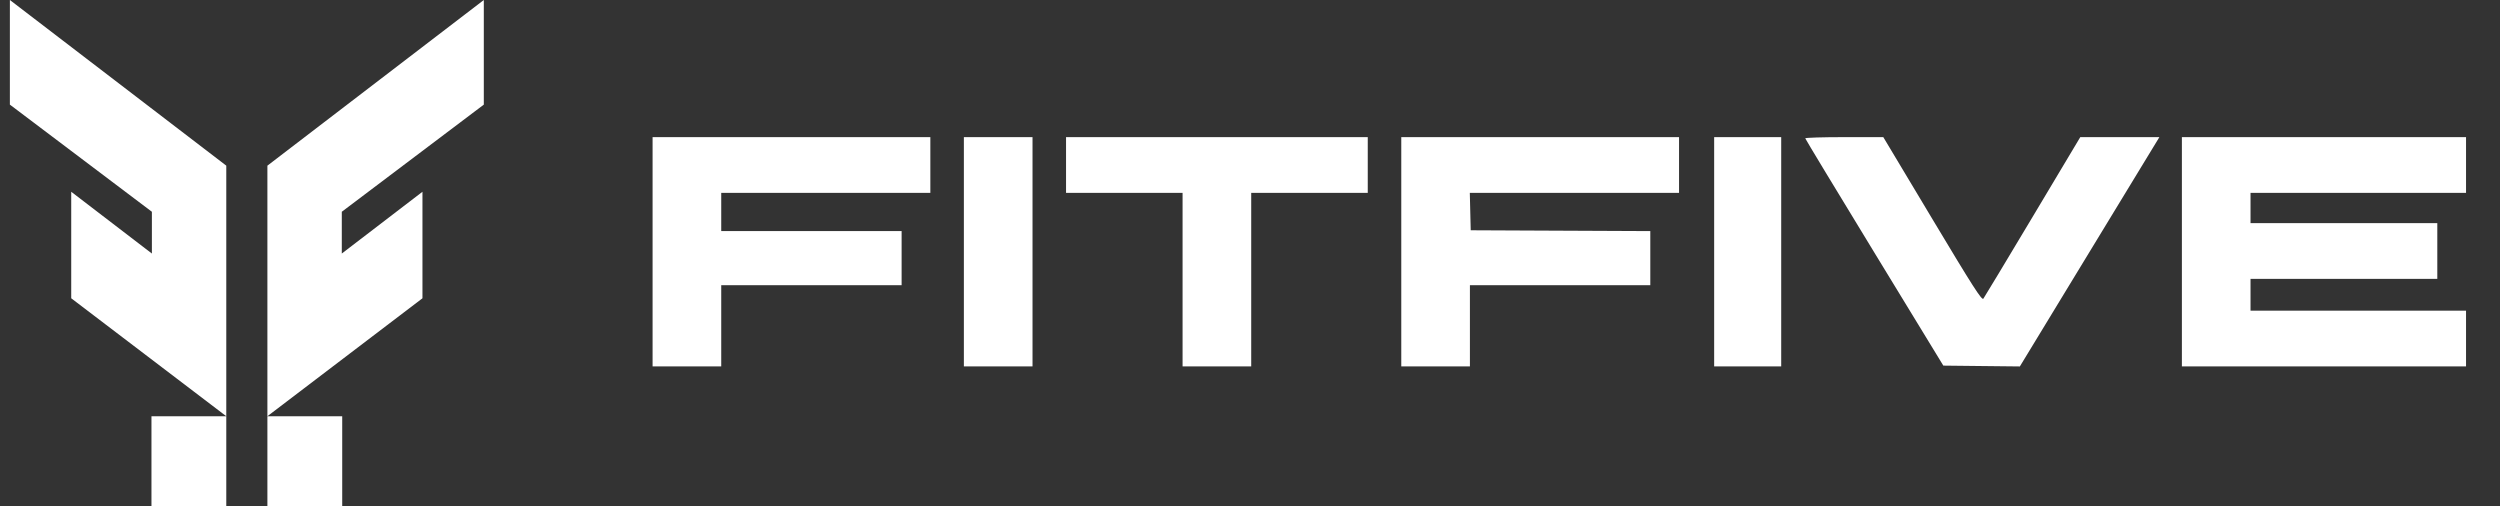 <svg width="237" height="48" viewBox="0 0 237 48" fill="none" xmlns="http://www.w3.org/2000/svg">
<rect x="0" y="0" width="237" height="48" fill="#333333" stroke="none"/>
<g id="Logo">
<g id="Group 97342">
<path id="Vector 15" d="M14.399 20.075L0.936 9.918L0.936 0L21.452 15.705L21.452 39.459L21.452 48L14.359 48L14.359 39.459L21.452 39.459L6.752 28.277L6.752 18.179L14.399 24.036L14.399 20.075Z" fill="white"/>
<path id="Vector 16" d="M32.402 20.075L45.865 9.918L45.865 0L25.349 15.705L25.349 39.459L25.349 48L32.442 48L32.442 39.459L25.349 39.459L40.049 28.277L40.049 18.179L32.402 24.036L32.402 20.075Z" fill="white"/>
</g>
<path id="fitfive-logo-full-color-rgb-1500px_300ppi (5) 1 (Traced)" fill-rule="evenodd" clip-rule="evenodd" d="M61.865 23.868V34.736H65.119H68.373V30.887V27.038H76.923H85.473V24.472V21.906H76.923H68.373V20.094V18.283H78.285H88.197V15.642V13H75.031H61.865V23.868ZM91.375 23.868V34.736H94.629H97.883C97.883 34.736 97.883 28.112 97.883 23.868C97.883 19.624 97.883 13 97.883 13H94.629H91.375V23.868ZM101.061 15.642V18.283H106.584H112.108V26.509V34.736H115.362H118.615V26.509V18.283H124.139H129.663V15.642V13H115.362H101.061V15.642ZM132.841 23.868V34.736H136.094H139.348V30.887V27.038H147.898H156.449V24.473V21.908L147.936 21.869L139.424 21.83L139.381 20.057L139.338 18.283H149.255H159.173V15.642V13H146.007H132.841V23.868ZM162.502 23.868V34.736H165.68H168.858V23.868V13H165.68H162.502V23.868ZM171.138 13.113C171.144 13.175 174.092 18.049 177.688 23.943L184.227 34.66L187.855 34.7L191.482 34.739L196.28 26.85C198.92 22.512 201.896 17.621 202.895 15.981L204.71 13H200.96H197.21L192.703 20.541C190.224 24.688 188.118 28.186 188.023 28.314C187.881 28.505 187.009 27.142 183.194 20.773L178.537 13H174.833C172.795 13 171.133 13.051 171.138 13.113ZM206.843 23.868V34.736H220.311H233.78V32.094V29.453H223.565H213.35V27.943V26.434H222.203H231.056V23.792V21.151H222.203H213.35V19.717V18.283H223.565H233.78V15.642V13H220.311H206.843V23.868Z" fill="white"/>
</g>
</svg>
